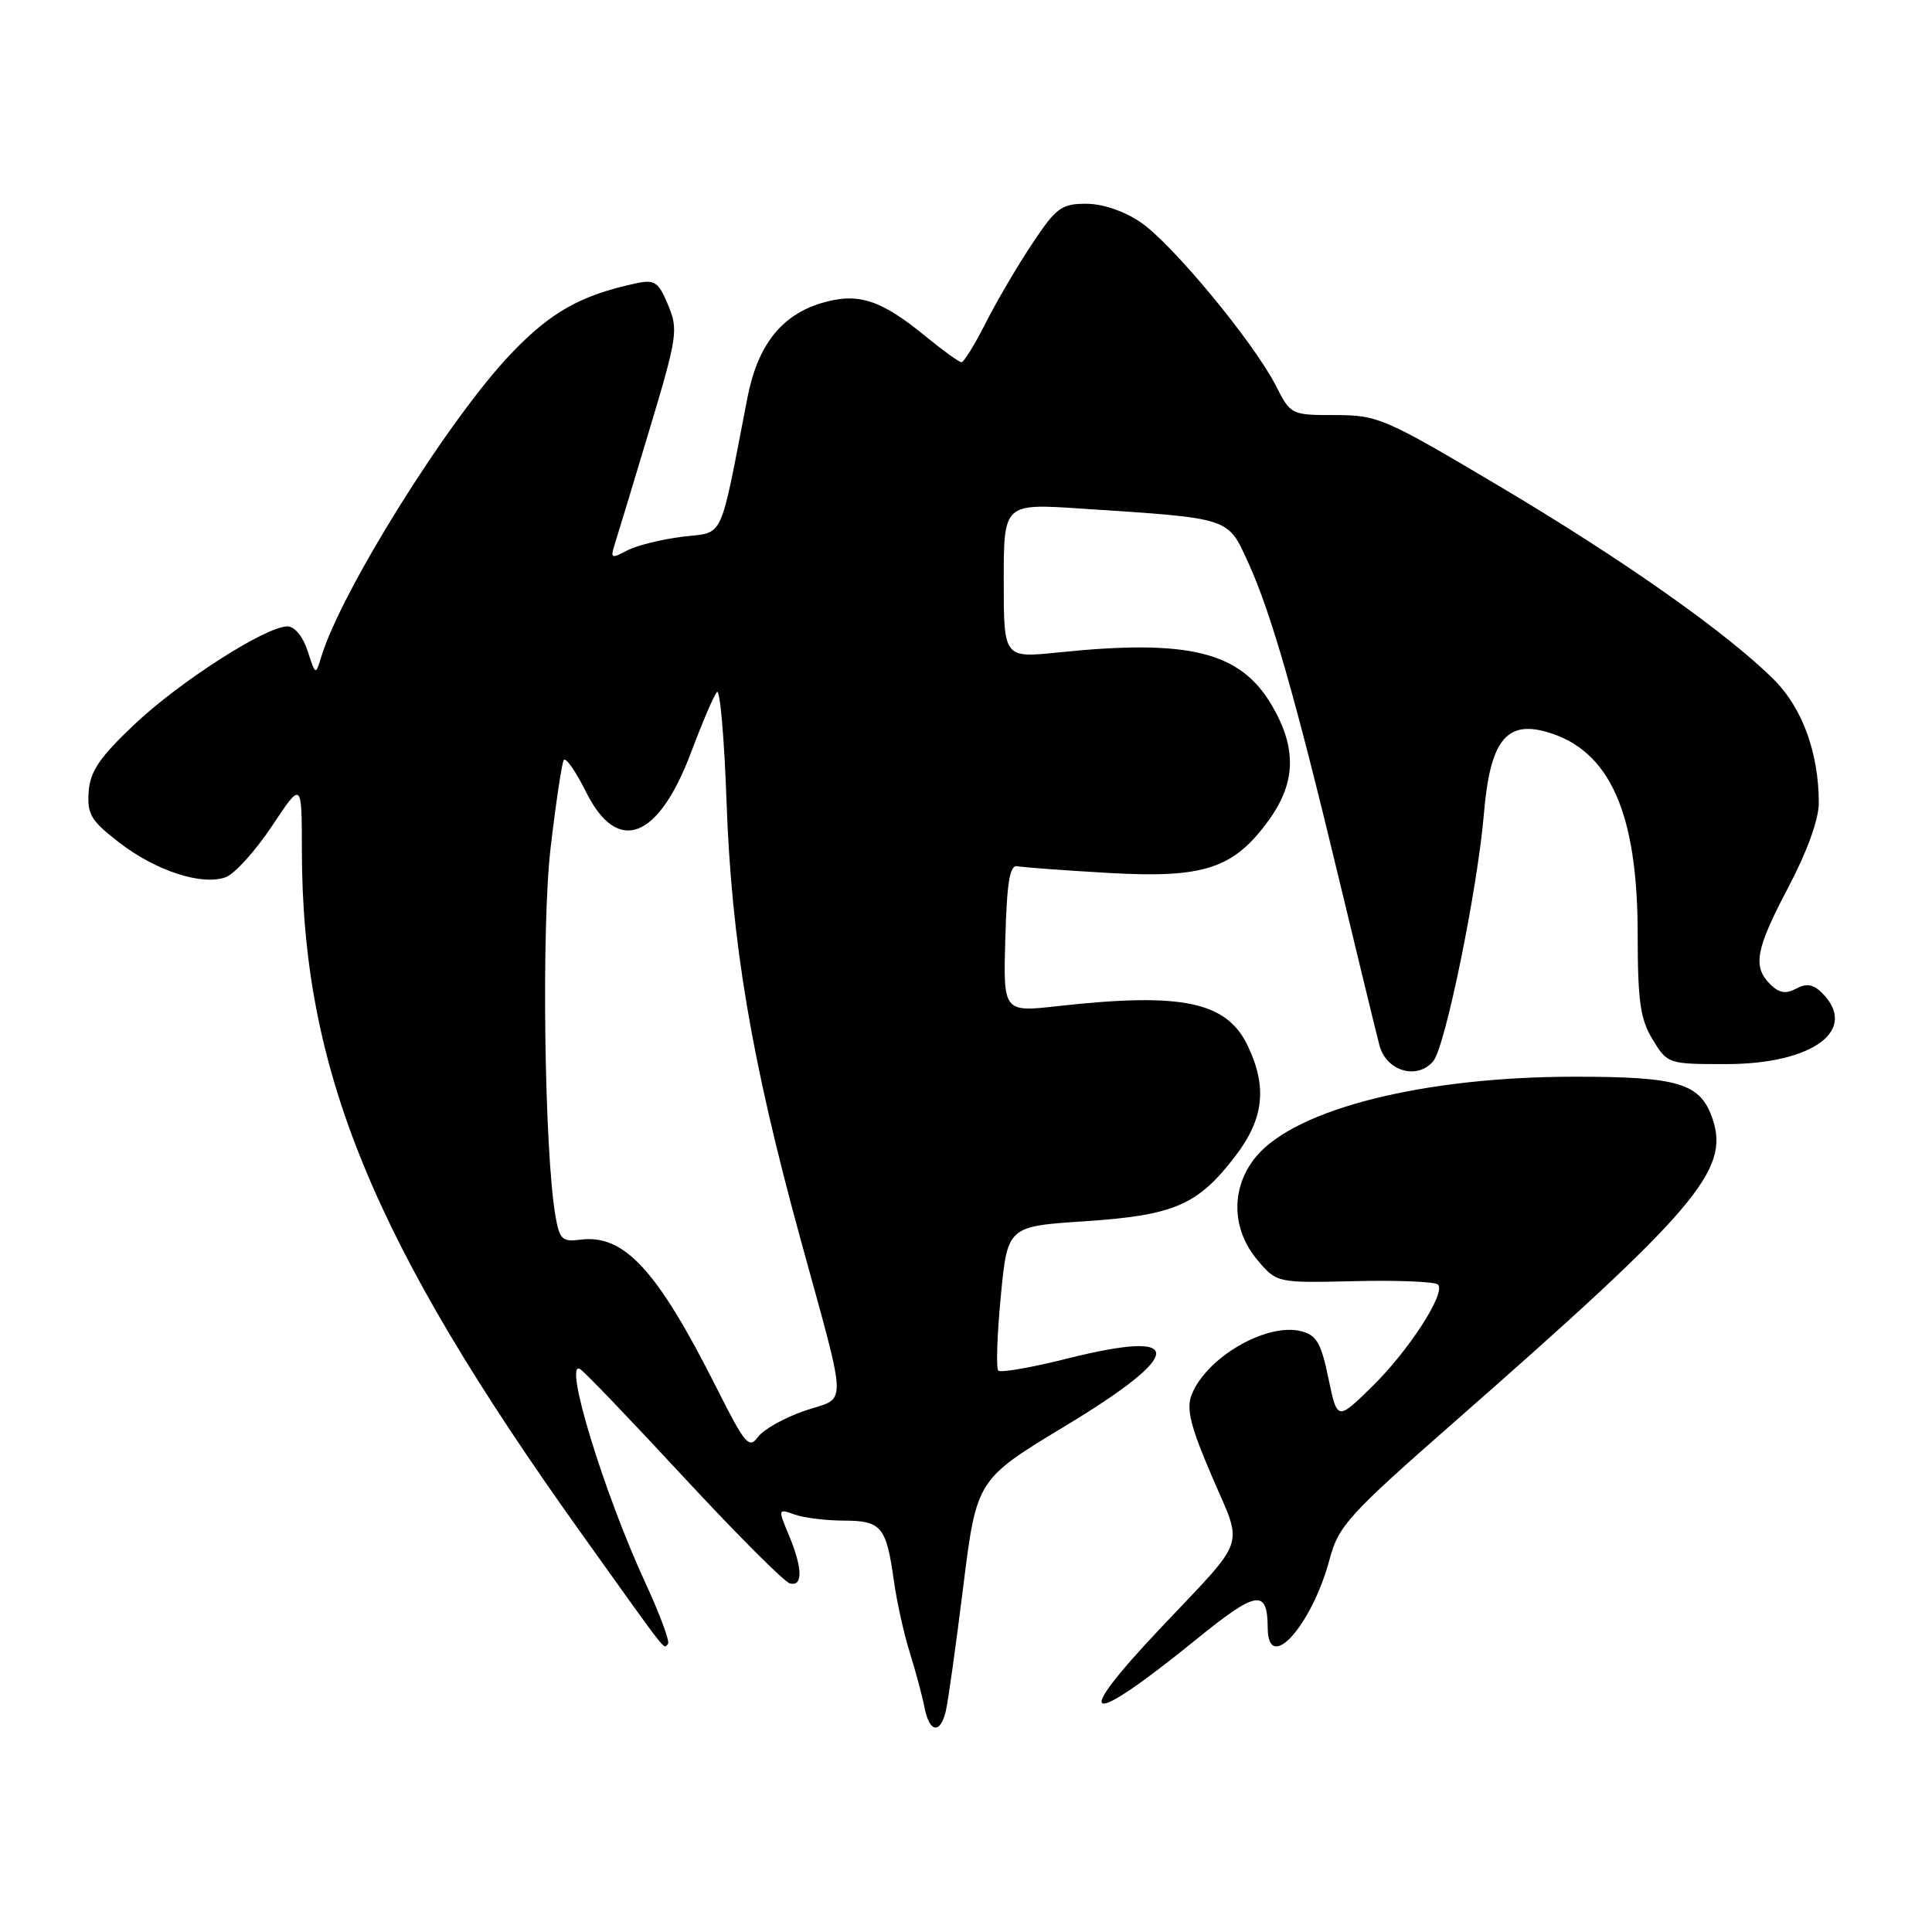 <?xml version="1.0" encoding="UTF-8" standalone="no"?>
<!DOCTYPE svg PUBLIC "-//W3C//DTD SVG 1.1//EN" "http://www.w3.org/Graphics/SVG/1.1/DTD/svg11.dtd" >
<svg xmlns="http://www.w3.org/2000/svg" xmlns:xlink="http://www.w3.org/1999/xlink" version="1.1" viewBox="0 0 256 256">
 <g >
 <path fill="currentColor"
d=" M 125.32 226.75 C 125.62 225.51 126.66 218.10 127.63 210.27 C 129.41 196.04 129.41 196.04 141.20 188.92 C 157.09 179.32 157.19 176.07 141.49 180.00 C 136.73 181.20 132.59 181.92 132.28 181.61 C 131.97 181.31 132.12 176.88 132.61 171.78 C 133.50 162.50 133.50 162.50 143.79 161.82 C 155.63 161.03 158.74 159.68 163.74 153.12 C 167.47 148.23 167.93 144.02 165.34 138.59 C 162.54 132.71 156.65 131.48 140.21 133.31 C 132.93 134.13 132.93 134.13 133.21 124.31 C 133.43 116.77 133.81 114.56 134.83 114.78 C 135.57 114.93 140.99 115.33 146.89 115.67 C 159.56 116.39 163.46 115.11 168.12 108.68 C 171.72 103.70 171.85 99.13 168.53 93.47 C 164.36 86.35 157.56 84.66 140.25 86.45 C 133.00 87.20 133.00 87.20 133.00 76.96 C 133.00 66.71 133.00 66.71 143.25 67.39 C 163.21 68.70 162.63 68.51 165.39 74.53 C 168.41 81.15 171.61 92.27 177.43 116.50 C 179.94 126.95 182.35 136.85 182.78 138.50 C 183.68 141.94 187.80 143.15 189.92 140.60 C 191.52 138.67 195.78 117.83 196.63 107.79 C 197.44 98.20 199.57 95.44 204.96 96.99 C 213.28 99.37 217.00 107.66 217.00 123.79 C 217.01 132.70 217.34 135.05 218.99 137.75 C 220.95 140.97 221.05 141.00 228.74 141.00 C 240.24 140.99 246.33 136.47 241.43 131.57 C 240.27 130.42 239.37 130.26 238.00 131.00 C 236.63 131.74 235.73 131.58 234.57 130.43 C 232.20 128.06 232.62 125.81 237.00 117.50 C 239.46 112.82 241.00 108.56 241.00 106.40 C 241.00 99.81 238.83 93.83 235.09 90.09 C 228.87 83.88 215.07 74.15 198.65 64.41 C 183.47 55.39 182.56 55.00 176.92 55.00 C 171.09 55.00 171.02 54.97 169.05 51.09 C 166.11 45.34 155.32 32.29 151.15 29.46 C 148.95 27.96 146.11 27.00 143.91 27.00 C 140.64 27.00 139.94 27.52 136.75 32.33 C 134.80 35.26 132.03 39.98 130.59 42.83 C 129.15 45.67 127.71 48.00 127.40 48.00 C 127.09 48.00 124.95 46.45 122.64 44.56 C 116.67 39.67 113.68 38.72 108.85 40.16 C 103.51 41.76 100.38 45.77 99.03 52.74 C 95.27 72.10 96.05 70.43 90.42 71.12 C 87.64 71.46 84.34 72.29 83.08 72.95 C 81.06 74.04 80.88 73.97 81.39 72.33 C 81.72 71.32 83.78 64.51 85.98 57.19 C 89.76 44.62 89.90 43.70 88.53 40.42 C 87.25 37.35 86.75 37.01 84.29 37.54 C 76.94 39.12 72.97 41.35 67.70 46.88 C 59.48 55.49 45.26 78.21 42.58 87.00 C 41.82 89.50 41.82 89.50 40.76 86.25 C 40.15 84.35 39.04 83.00 38.08 83.00 C 35.22 83.00 23.80 90.32 17.80 96.00 C 13.19 100.36 11.94 102.21 11.75 104.91 C 11.53 107.88 12.06 108.76 15.79 111.64 C 20.68 115.41 26.78 117.39 29.92 116.23 C 31.10 115.79 33.84 112.75 36.03 109.47 C 39.99 103.50 39.99 103.50 40.00 112.57 C 40.01 141.72 49.29 164.39 77.15 203.35 C 88.90 219.79 87.86 218.47 88.51 217.83 C 88.79 217.55 87.45 213.94 85.55 209.81 C 80.01 197.83 74.56 179.99 76.88 181.42 C 77.48 181.79 83.68 188.26 90.66 195.80 C 97.65 203.33 103.95 209.65 104.68 209.82 C 106.41 210.25 106.35 207.78 104.53 203.41 C 103.07 199.93 103.09 199.89 105.28 200.68 C 106.50 201.12 109.44 201.48 111.82 201.49 C 116.80 201.50 117.44 202.28 118.45 209.50 C 118.83 212.25 119.78 216.53 120.56 219.00 C 121.33 221.47 122.21 224.74 122.50 226.25 C 123.15 229.58 124.58 229.83 125.32 226.75 Z  M 158.41 217.31 C 166.55 210.70 167.95 210.47 167.98 215.75 C 168.03 221.87 173.83 215.40 176.18 206.61 C 177.37 202.15 178.66 200.74 192.99 188.17 C 224.67 160.37 229.17 155.09 226.96 148.37 C 225.36 143.53 222.55 142.66 208.50 142.67 C 188.64 142.69 171.77 146.92 166.48 153.21 C 163.08 157.25 163.12 162.80 166.59 166.93 C 169.18 170.00 169.18 170.00 179.51 169.76 C 185.20 169.62 190.16 169.83 190.54 170.21 C 191.64 171.31 186.61 179.07 181.67 183.87 C 177.19 188.23 177.19 188.23 176.02 182.62 C 175.06 177.96 174.44 176.90 172.41 176.39 C 167.80 175.23 159.79 179.90 157.88 184.86 C 157.17 186.69 157.77 189.08 160.59 195.63 C 164.75 205.34 165.40 203.43 153.78 215.73 C 141.77 228.43 143.84 229.13 158.41 217.31 Z  M 94.96 183.92 C 87.07 168.24 82.70 163.49 76.85 164.27 C 74.50 164.58 74.13 164.22 73.59 161.06 C 72.12 152.38 71.73 122.80 72.96 112.33 C 73.66 106.37 74.44 101.15 74.70 100.72 C 74.95 100.28 76.29 102.20 77.67 104.97 C 81.83 113.31 87.23 111.25 91.58 99.67 C 93.06 95.73 94.60 92.13 95.00 91.69 C 95.40 91.24 95.97 97.76 96.27 106.19 C 96.92 124.80 99.56 140.44 106.00 163.92 C 112.42 187.35 112.35 185.00 106.64 186.93 C 103.97 187.84 101.18 189.40 100.45 190.39 C 99.26 192.03 98.73 191.41 94.96 183.92 Z "/>
</g>
</svg>